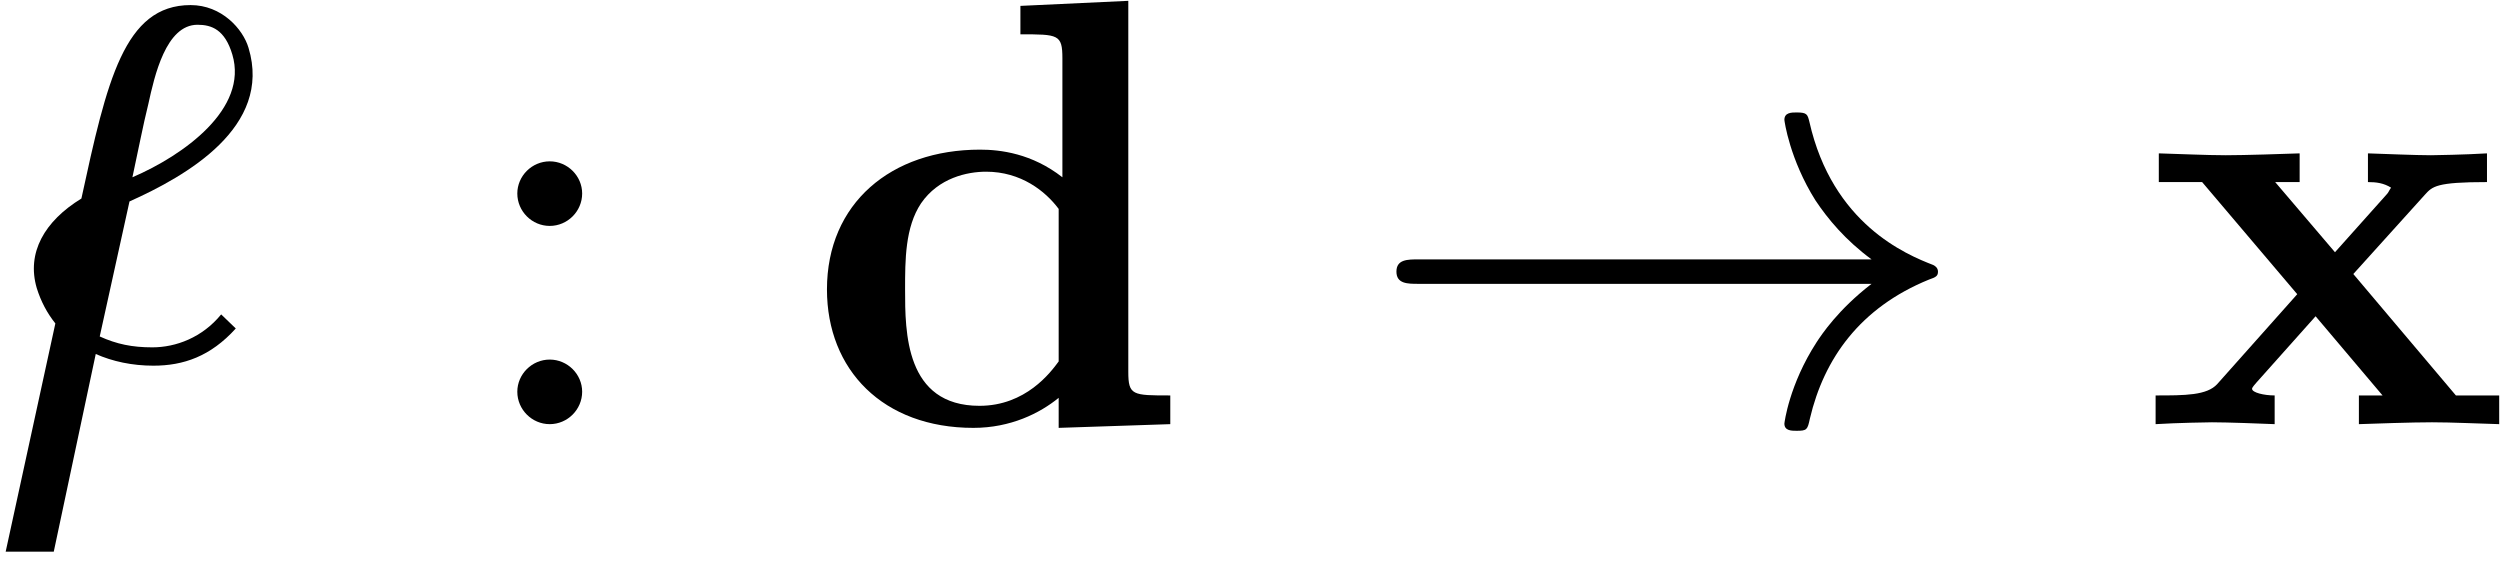 <?xml version="1.0" encoding="UTF-8"?>
<svg xmlns="http://www.w3.org/2000/svg" xmlns:xlink="http://www.w3.org/1999/xlink" width="147pt" height="33pt" viewBox="0 0 147 33" version="1.1"><!--latexit:AAAGGHjajVRdbBRVFD63e1vaQrvTFgr9owNdEKxi/5C6iLalbvnrtrC77bbdts7O
zm6nnZ3ZzA+21Cb3AXlQn0wMJgaV5cUaIirGGMKT+C8x2jYGYwghxiDRB+Kb4cVz
Z7eIiX9zM3PPOfd8557v3HMnntFUy25pWSEFHlpYtKY06juumJZq6CM+yZSnVNTC
PtvIRH1GfFqRbasSyKk3JgVvMHRYmVMS3Xmnb4tLwqZh2IxcELasXbdt+wM7dj7Y
/NDDux7Z3b73yf0HDw0eHRkdfzqhqJph2RGf7mjaclm5V6j1DQdDu2aUOWsU5/wm
Qz5ZkyxrsaKyav2G6o2balgB8zDKClkRW8OKWQkrXayrb9jcKG7Z2sTWsnWsnHlZ
BatldayBbWZiNC5ZiqbqSkQ2NMMMp42EErFVW1OiGVOR0nFNGU9LKV1NqrJkI91w
QrIVpBWX5JmUaTh6Yj8HjlqGY8pKWJm1m7q2QsHr1e/WL7e0etvaOyLB0LG+nlgw
5DqGMpKsBFpEHCAQVrb06J7Ox0ZzNHQprURzomIN5wHZTn80GBpw+S55H9/3xAjS
t2xT1VNMGER4V7db5X7HljDbkLtyrquHo3LKcq/3qUDfgXs6ptJtoxR3bMVilayG
VRnCXYhBAgyQwYE0KKCDjbIGElg4xqAVWiCDtnGYR5uJkuquK7AApYh10EtBDwmt
M/hNoTaWt+qo85iWi5ZxFw1fE5EibEOMgX4mynw30V133Mjc+k+x592YPLc5nOP5
WGm02jCF1v/CrXr+XxznYkMSOl0OKnLKuBbOTs5Hcdyq8MzF+1jZGCGDNi4ncN1E
WXaRq3UWXYzlcue1ldz1n11PbuW6nPd14Pa/ZskjaLAPK2Lg0N0zncWXZ73Kknsk
8Ysnx6/W4f6Bs0fY+rNBtoFtGgqGAoZurxwLhb2RoeEo6iH1hILNkwxoUspCPYht
2tS1A9xHEFg12zjUb+iSbGA3jsXyEbJjflQnJrHbelWZXx3JnMtOcKMUnxQq72vC
RK4vs7L/b+1NXT25vZaS3tQU/wvYKmbQ/VHH9ZOD2a9YPYacnsFte/FqZqf9/N6l
2zsCrSIOYGW8/zN9B1gj7/RJoTGWluwpWdLmkwuiX5yPxZNiYiFmG640u4DRnOOT
QtW9K/Vn+uecCT8UQwXUgg92QhvsgYNwBI5CCJ7Bap6EF+E0vAZvwltwHt6Gd+A9
eB8+gA/hEnwMn8Ln8CVcha/hG1iCFfgOrsFNuAW/wm9wl5SQciKSZtJB9pJuEiQR
MkxGyARRiUlOkAVyirxAXianySvkDLlALpLL5Aq5Sr4nP5Dr5IbnmueG56bnR89P
nlue2547nt8p0BIq0BpaRxtoI91Om2kb3U39tI8eogM0QVP0WfocfZ6+RF+lZ2iW
LtLz9CK9RC/TK/QT+hn9gv5C7xQW5QpfQHIzsvzLU1j6B4JKrCM=-->
<defs>
<g>
<symbol overflow="visible" id="glyph0-0">
<path style="stroke:none;" d=""/>
</symbol>
<symbol overflow="visible" id="glyph0-1">
<path style="stroke:none;" d="M 3.219 7.5 L 6.047 7.5 L 8.516 -4.125 C 9.5 -3.688 10.656 -3.438 11.906 -3.438 C 13.672 -3.438 15.266 -3.984 16.75 -5.625 L 15.891 -6.453 C 14.781 -5.094 13.234 -4.516 11.844 -4.516 C 10.656 -4.516 9.75 -4.703 8.75 -5.156 L 10.5 -13.094 C 13.844 -14.594 18.906 -17.469 17.5 -22.125 C 17.172 -23.234 15.922 -24.641 14.094 -24.641 C 10.188 -24.641 9.172 -20.188 7.672 -13.266 C 5.5 -11.938 4.438 -10.078 5.047 -8 C 5.297 -7.203 5.656 -6.531 6.141 -5.922 Z M 16.547 -21.734 C 17.5 -18.547 13.688 -15.812 10.672 -14.516 C 11.016 -16.094 11.297 -17.578 11.609 -18.828 C 11.969 -20.469 12.641 -23.484 14.5 -23.484 C 15.328 -23.484 16.109 -23.203 16.547 -21.734 Z M 16.547 -21.734 "/>
</symbol>
<symbol overflow="visible" id="glyph1-0">
<path style="stroke:none;" d=""/>
</symbol>
<symbol overflow="visible" id="glyph1-1">
<path style="stroke:none;" d="M 6.891 -13.562 C 6.891 -14.594 6.031 -15.453 4.984 -15.453 C 3.938 -15.453 3.078 -14.594 3.078 -13.562 C 3.078 -12.516 3.938 -11.656 4.984 -11.656 C 6.031 -11.656 6.891 -12.516 6.891 -13.562 Z M 6.891 -1.906 C 6.891 -2.938 6.031 -3.797 4.984 -3.797 C 3.938 -3.797 3.078 -2.938 3.078 -1.906 C 3.078 -0.859 3.938 0 4.984 0 C 6.031 0 6.891 -0.859 6.891 -1.906 Z M 6.891 -1.906 "/>
</symbol>
<symbol overflow="visible" id="glyph2-0">
<path style="stroke:none;" d=""/>
</symbol>
<symbol overflow="visible" id="glyph2-1">
<path style="stroke:none;" d="M 14.984 -1.547 L 14.984 0.219 L 21.547 0 L 21.547 -1.688 C 19.328 -1.688 19.078 -1.688 19.078 -3.078 L 19.078 -24.891 L 12.734 -24.594 L 12.734 -22.922 C 14.953 -22.922 15.203 -22.922 15.203 -21.516 L 15.203 -14.516 C 13.406 -15.922 11.547 -16.141 10.359 -16.141 C 5.125 -16.141 1.359 -12.984 1.359 -7.922 C 1.359 -3.188 4.656 0.219 9.969 0.219 C 12.156 0.219 13.875 -0.641 14.984 -1.547 Z M 14.984 -12.656 L 14.984 -3.688 C 14.516 -3.047 13.047 -1.078 10.328 -1.078 C 5.953 -1.078 5.953 -5.422 5.953 -7.922 C 5.953 -9.641 5.953 -11.578 6.891 -12.984 C 7.922 -14.484 9.609 -14.844 10.719 -14.844 C 12.766 -14.844 14.203 -13.703 14.984 -12.656 Z M 14.984 -12.656 "/>
</symbol>
<symbol overflow="visible" id="glyph2-2">
<path style="stroke:none;" d="M 12.406 -8.828 L 16.609 -13.484 C 17.062 -13.984 17.281 -14.234 20.266 -14.234 L 20.266 -15.922 C 19 -15.844 17.141 -15.812 16.969 -15.812 C 16.062 -15.812 14.266 -15.891 13.266 -15.922 L 13.266 -14.234 C 13.766 -14.234 14.203 -14.172 14.625 -13.906 C 14.484 -13.703 14.484 -13.625 14.344 -13.484 L 11.328 -10.109 L 7.812 -14.234 L 9.25 -14.234 L 9.25 -15.922 C 8.312 -15.891 6.062 -15.812 4.906 -15.812 C 3.766 -15.812 2.156 -15.891 0.969 -15.922 L 0.969 -14.234 L 3.516 -14.234 L 9.109 -7.641 L 4.406 -2.359 C 3.797 -1.688 2.516 -1.688 0.781 -1.688 L 0.781 0 C 2.047 -0.078 3.906 -0.109 4.094 -0.109 C 4.984 -0.109 7.062 -0.031 7.781 0 L 7.781 -1.688 C 7.141 -1.688 6.453 -1.859 6.453 -2.078 C 6.453 -2.109 6.453 -2.156 6.703 -2.438 L 10.188 -6.344 L 14.125 -1.688 L 12.734 -1.688 L 12.734 0 C 13.656 -0.031 15.844 -0.109 17.031 -0.109 C 18.188 -0.109 19.797 -0.031 20.984 0 L 20.984 -1.688 L 18.438 -1.688 Z M 12.406 -8.828 "/>
</symbol>
<symbol overflow="visible" id="glyph3-0">
<path style="stroke:none;" d=""/>
</symbol>
<symbol overflow="visible" id="glyph3-1">
<path style="stroke:none;" d="M 29.906 -8.25 C 27.938 -6.734 26.969 -5.266 26.672 -4.812 C 25.062 -2.328 24.781 -0.078 24.781 -0.031 C 24.781 0.391 25.203 0.391 25.5 0.391 C 26.109 0.391 26.141 0.328 26.281 -0.328 C 27.109 -3.844 29.219 -6.844 33.281 -8.5 C 33.703 -8.641 33.812 -8.719 33.812 -8.969 C 33.812 -9.219 33.594 -9.328 33.531 -9.359 C 31.953 -9.969 27.609 -11.766 26.25 -17.781 C 26.141 -18.219 26.109 -18.328 25.5 -18.328 C 25.203 -18.328 24.781 -18.328 24.781 -17.891 C 24.781 -17.828 25.094 -15.562 26.609 -13.156 C 27.328 -12.078 28.359 -10.828 29.906 -9.688 L 3.266 -9.688 C 2.625 -9.688 1.969 -9.688 1.969 -8.969 C 1.969 -8.25 2.625 -8.25 3.266 -8.25 Z M 29.906 -8.25 "/>
</symbol>
</g>
</defs>
<g id="surface1">
<g style="fill:rgb(0%,0%,0%);fill-opacity:1;">
  <use xlink:href="#glyph0-1" x="-2.886" y="24.94"/>
</g>
<g style="fill:rgb(0%,0%,0%);fill-opacity:1;">
  <use xlink:href="#glyph1-1" x="27.34" y="24.94"/>
</g>
<g style="fill:rgb(0%,0%,0%);fill-opacity:1;">
  <use xlink:href="#glyph2-1" x="47.266" y="24.94"/>
</g>
<g style="fill:rgb(0%,0%,0%);fill-opacity:1;">
  <use xlink:href="#glyph3-1" x="80.141" y="24.94"/>
</g>
<g style="fill:rgb(0%,0%,0%);fill-opacity:1;">
  <use xlink:href="#glyph2-2" x="125.969" y="24.94"/>
</g>
</g>
</svg>

